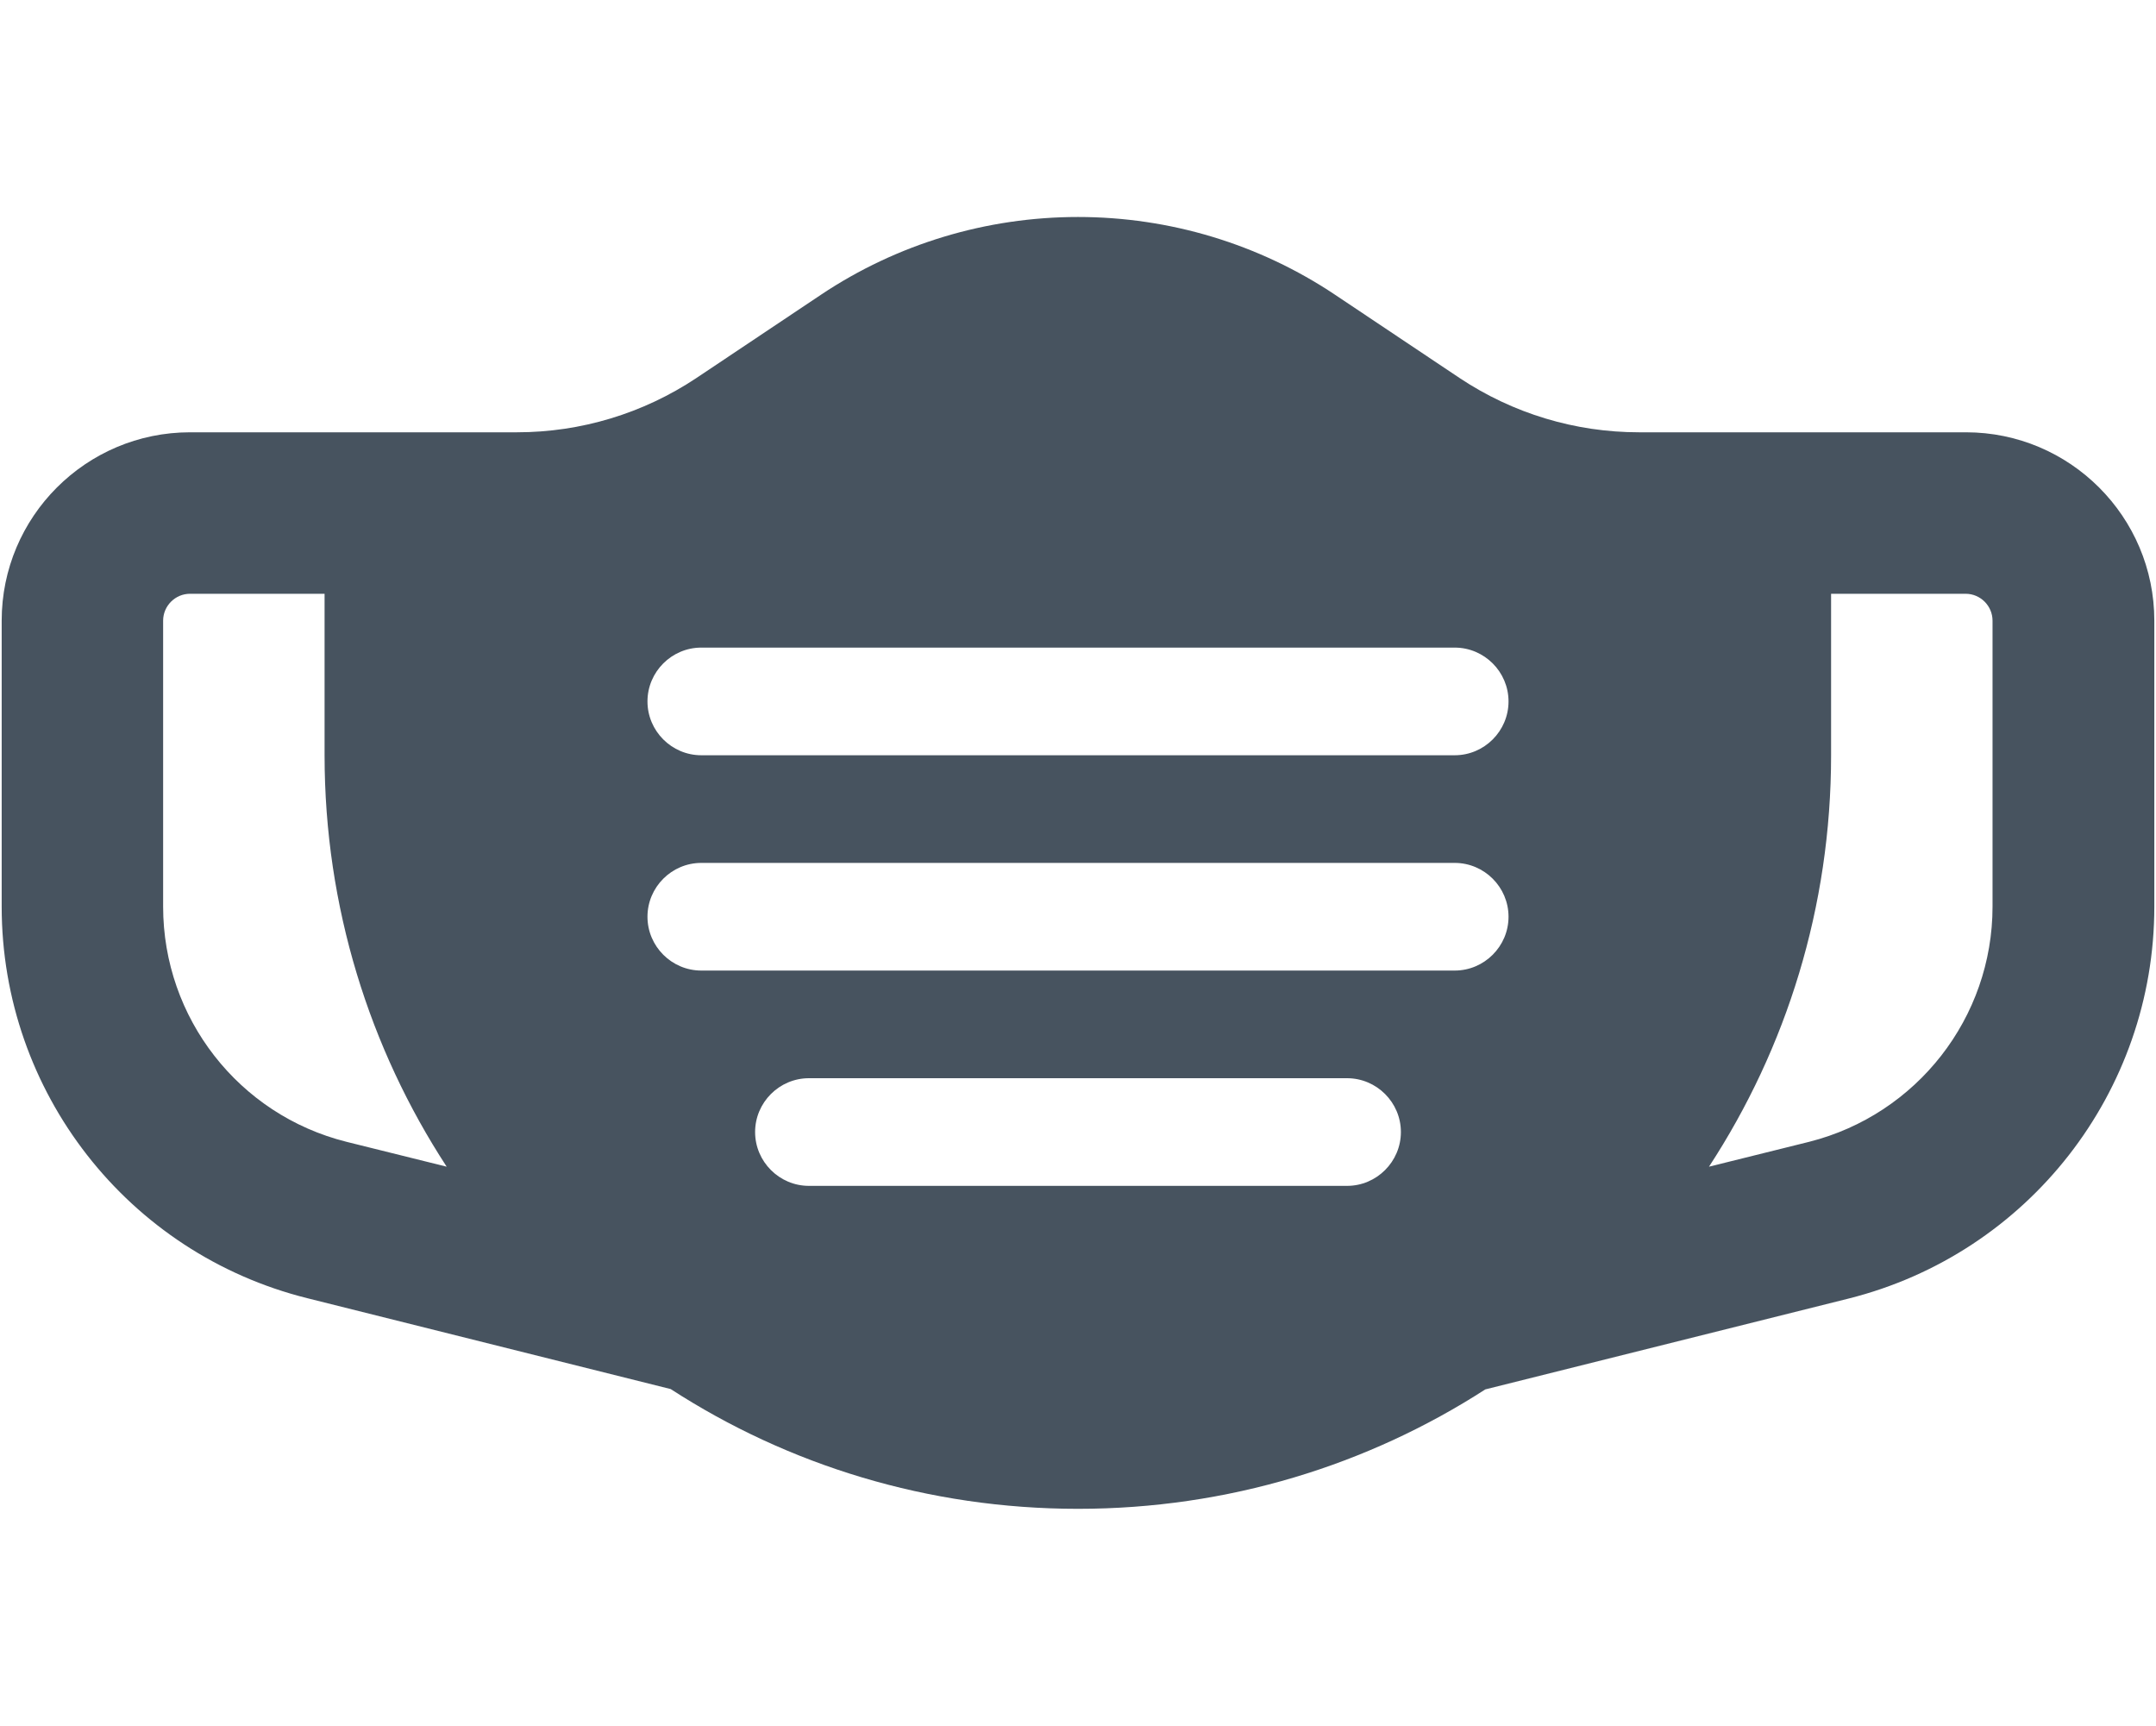 <svg width="641" height="513" viewBox="0 0 641 513" fill="none" xmlns="http://www.w3.org/2000/svg">
<g clip-path="url(#clip0_104_1942)">
<path d="M320.5 64.5C293.3 64.5 266.7 72.5 244.1 87.6L207 112.4C191.2 122.9 172.7 128.5 153.7 128.5H144.5H128.5H56.5C25.6 128.5 0.5 153.6 0.5 184.5V269.5C0.5 324.6 38 372.6 91.4 385.9L199.4 412.9C234.3 435.5 275.9 448.5 320.5 448.5C365.1 448.5 406.7 435.5 441.6 413L549.6 386C603 372.6 640.5 324.6 640.5 269.5V184.5C640.5 153.6 615.4 128.5 584.5 128.5H512.5H496.5H487.3C468.3 128.5 449.8 122.9 434 112.4L396.9 87.6C374.3 72.5 347.7 64.5 320.5 64.5ZM132.8 346.8L103 339.4C71 331.4 48.5 302.6 48.5 269.5V184.5C48.5 180.1 52.1 176.5 56.5 176.5H96.5V224.5C96.5 269.6 109.9 311.7 132.8 346.8ZM537.9 339.4L508.1 346.8C531.1 311.6 544.4 269.6 544.4 224.5V176.5H584.4C588.8 176.5 592.4 180.1 592.4 184.5V269.5C592.4 302.5 569.9 331.3 537.9 339.4ZM192.5 208.5C192.5 199.7 199.7 192.5 208.5 192.5H432.5C441.3 192.5 448.5 199.7 448.5 208.5C448.5 217.3 441.3 224.5 432.5 224.5H208.5C199.7 224.5 192.5 217.3 192.5 208.5ZM208.5 256.5H432.5C441.3 256.5 448.5 263.7 448.5 272.5C448.5 281.3 441.3 288.5 432.5 288.5H208.5C199.7 288.5 192.5 281.3 192.5 272.5C192.5 263.7 199.7 256.5 208.5 256.5ZM224.5 336.5C224.5 327.7 231.7 320.5 240.5 320.5H400.5C409.3 320.5 416.5 327.7 416.5 336.5C416.5 345.3 409.3 352.5 400.5 352.5H240.5C231.7 352.5 224.5 345.3 224.5 336.5Z" fill="#47535F"/>
</g>
<defs>
<clipPath id="clip0_104_1942">
<rect width="640" height="512" fill="white" transform="translate(0.5 0.5)"/>
</clipPath>
</defs>
</svg>
